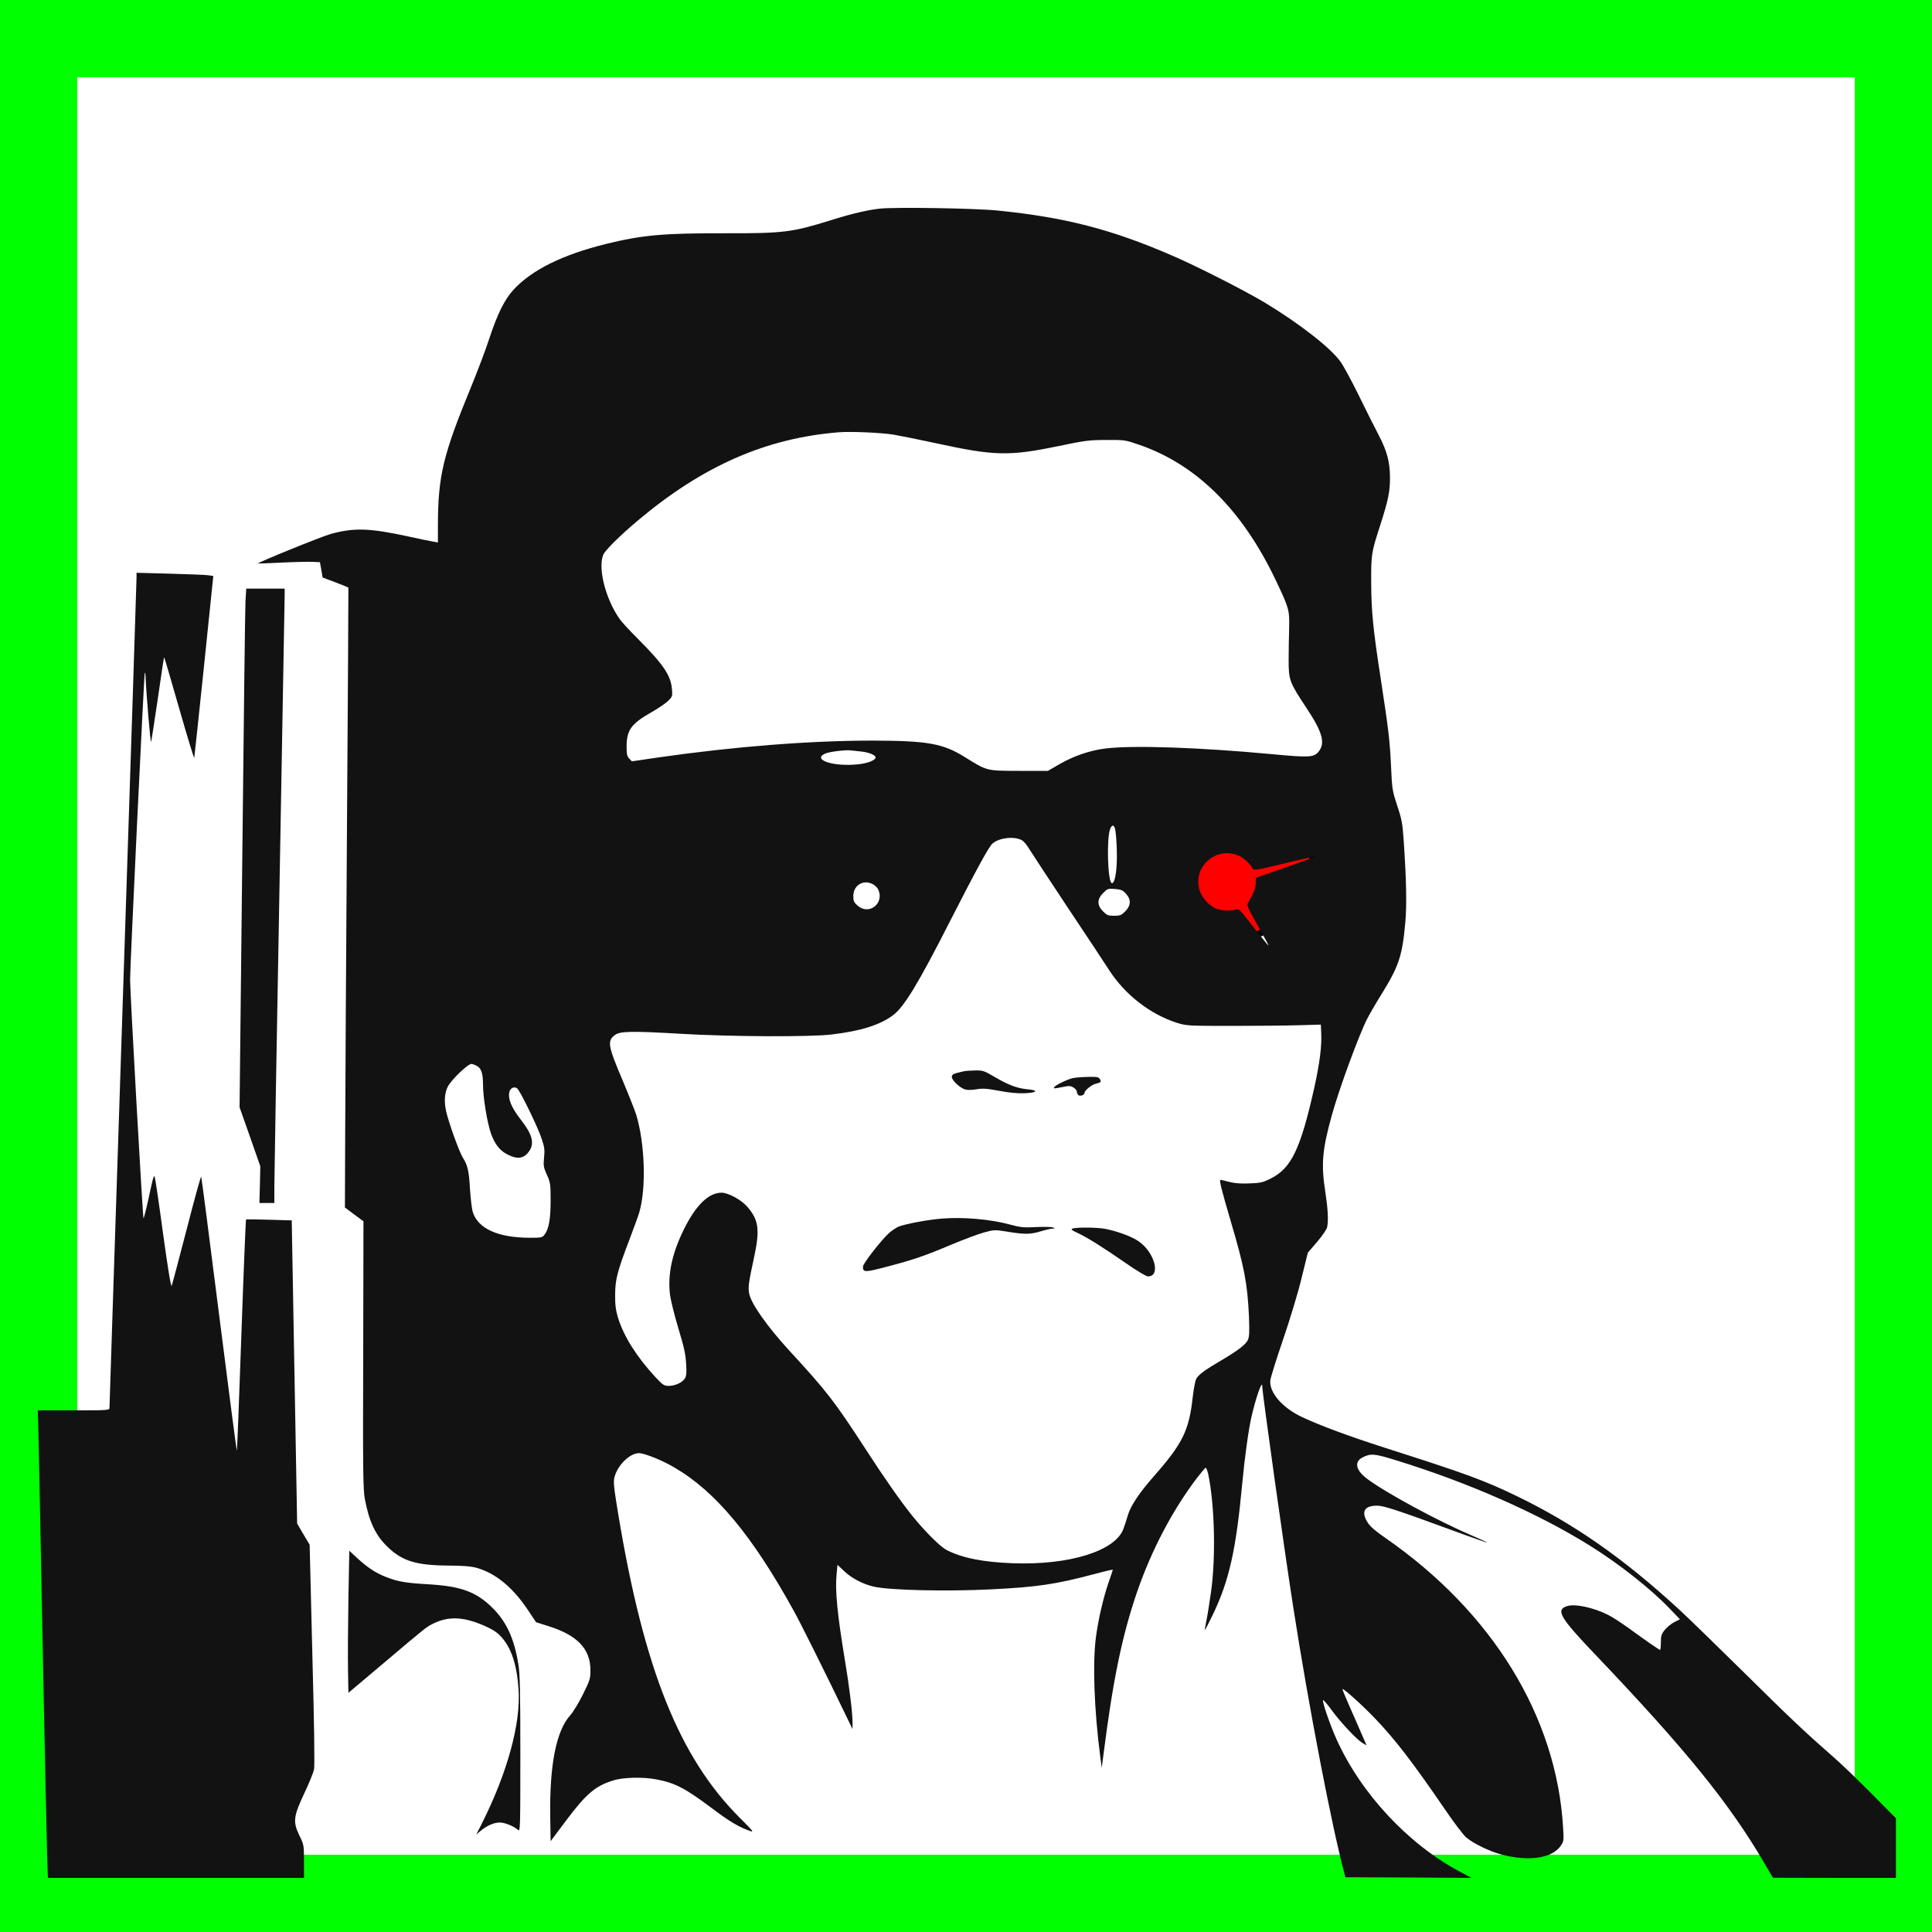 <?xml version="1.0" standalone="no"?>
<svg version="1.0" xmlns="http://www.w3.org/2000/svg"
     width="40" height="40" viewBox="0 0 1500 1500"
     preserveAspectRatio="xMidYMid meet">
    <rect x="0" y="0" width="1500" height="1500" fill="#333333" stroke="none"/>
    <rect fill="white" stroke-width="120" height="1500" width="1500" y="0" x="0" stroke-dasharray="null" stroke="#00ff00"/>
    <ellipse fill="red" stroke="#000000" stroke-width="5" stroke-dasharray="null" cx="955" cy="665" rx="64" ry="64"/>

    <g transform="translate(0,1560) scale(0.1,-0.1)"
       fill="#121212" stroke="none">
        <path d="M6830 13980 c-93 -10 -218 -39 -380 -90 -298 -93 -368 -102 -805
-101 -496 1 -654 -13 -940 -83 -335 -83 -571 -199 -714 -351 -74 -80 -128
-188 -196 -395 -26 -80 -90 -248 -142 -375 -214 -520 -252 -682 -253 -1064 l0
-133 -37 7 c-21 3 -108 21 -193 40 -301 65 -419 69 -600 20 -73 -20 -577 -225
-567 -230 1 -1 83 2 182 7 99 5 207 7 240 6 l59 -3 11 -60 10 -59 99 -37 c54
-21 99 -39 101 -41 1 -2 -4 -835 -11 -1853 -7 -1017 -13 -2100 -14 -2405 l-2
-555 72 -54 72 -53 -2 -1037 c-3 -915 -1 -1046 13 -1121 32 -171 82 -278 171
-365 115 -114 224 -148 471 -150 130 -1 184 -6 230 -19 146 -43 278 -152 395
-328 l62 -93 98 -31 c223 -70 324 -177 324 -340 0 -68 -3 -79 -59 -191 -32
-65 -76 -137 -98 -161 -109 -121 -161 -387 -155 -787 l3 -190 117 156 c158
211 229 272 367 315 76 25 233 29 336 9 144 -27 222 -67 424 -218 144 -109
217 -152 302 -182 35 -13 29 -4 -74 98 -473 471 -747 1156 -947 2361 -35 212
-39 252 -29 288 26 99 129 194 199 185 50 -6 179 -59 263 -109 320 -185 606
-527 930 -1115 55 -99 235 -460 427 -858 l29 -60 0 50 c1 70 -24 276 -59 484
-59 358 -77 539 -65 665 l7 77 54 -51 c57 -54 145 -100 229 -119 125 -28 567
-38 905 -21 364 18 504 39 803 118 81 22 147 37 147 35 0 -2 -15 -48 -34 -102
-39 -113 -79 -283 -97 -421 -27 -199 -14 -566 33 -925 l12 -90 13 100 c74 582
145 928 263 1270 111 321 273 629 461 877 33 42 63 79 68 82 5 4 14 -18 21
-46 51 -240 61 -655 21 -928 -12 -85 -28 -184 -36 -220 -7 -35 -12 -66 -11
-67 1 -2 30 54 64 124 126 264 179 501 227 1018 18 195 49 417 71 513 33 146
84 292 84 241 0 -53 171 -1270 241 -1719 121 -778 300 -1706 397 -2065 l8 -30
490 -2 489 -3 -90 48 c-403 214 -770 609 -959 1030 -49 109 -110 285 -104 302
1 5 30 -27 63 -72 68 -95 199 -235 244 -261 l31 -18 -34 78 c-18 43 -61 140
-95 217 -34 76 -60 140 -58 142 7 7 151 -122 247 -222 159 -165 298 -346 545
-707 70 -103 146 -204 169 -223 56 -48 185 -110 278 -134 215 -54 390 -27 456
70 23 33 24 41 18 138 -50 865 -550 1678 -1385 2255 -73 50 -113 85 -133 117
-52 82 -26 130 73 130 52 0 155 -34 578 -189 151 -56 276 -99 278 -98 1 2 -53
27 -121 56 -259 110 -667 331 -811 439 -89 66 -103 132 -37 166 64 33 92 31
265 -23 555 -171 1097 -410 1497 -659 230 -143 477 -338 624 -492 l79 -82 -43
-22 c-24 -12 -57 -39 -74 -60 -27 -33 -31 -46 -31 -97 0 -32 -3 -59 -6 -59 -7
0 -115 75 -244 169 -55 40 -127 87 -160 103 -112 57 -258 88 -319 68 -89 -29
-55 -88 213 -369 713 -748 1048 -1162 1321 -1629 l65 -111 478 -1 477 0 0 231
0 232 -187 189 c-104 105 -237 233 -298 286 -217 190 -326 292 -700 662 -209
206 -436 427 -505 490 -430 394 -804 655 -1245 870 -257 125 -404 179 -1035
380 -276 89 -491 168 -637 236 -156 72 -261 193 -250 288 3 23 47 165 99 316
53 156 116 362 143 475 l49 199 72 84 c41 48 74 96 78 114 11 54 6 140 -14
272 -34 218 -24 329 50 596 55 201 212 628 275 750 18 36 71 127 118 202 129
210 155 290 178 548 12 138 8 324 -12 625 -10 144 -15 172 -51 280 -38 116
-40 126 -48 305 -9 198 -19 283 -80 680 -60 390 -73 523 -74 745 -1 221 1 234
70 447 62 193 76 260 76 368 -1 125 -22 205 -88 332 -30 57 -99 194 -153 305
-55 112 -119 231 -143 264 -74 106 -319 297 -589 460 -161 96 -530 284 -724
367 -467 202 -825 294 -1346 347 -174 18 -798 28 -919 15z m110 -1755 c52 -9
197 -38 321 -65 459 -100 571 -103 954 -24 211 44 242 48 375 48 142 1 147 0
254 -37 446 -153 802 -507 1061 -1052 103 -216 107 -231 104 -370 -2 -66 -4
-178 -4 -250 0 -156 6 -172 140 -374 122 -184 146 -269 94 -335 -37 -47 -73
-49 -366 -21 -560 52 -1072 70 -1288 44 -119 -14 -249 -58 -359 -122 l-90 -52
-226 0 c-257 1 -243 -2 -424 110 -166 103 -288 124 -711 125 -487 0 -1071 -46
-1659 -130 l-210 -31 -20 21 c-17 17 -21 33 -21 93 0 128 35 177 189 265 55
31 115 72 134 91 33 33 34 37 29 91 -9 108 -67 193 -274 400 -58 58 -119 124
-135 148 -108 157 -167 393 -124 495 14 35 131 150 271 268 505 424 995 638
1560 683 94 7 330 -3 425 -19z m-251 -2460 c61 -7 114 -30 109 -48 -9 -26 -79
-49 -170 -54 -183 -11 -321 44 -219 87 34 14 154 29 196 24 17 -2 54 -6 84 -9z
m1966 -592 c12 -33 21 -208 14 -298 -6 -89 -22 -141 -39 -130 -30 18 -39 347
-11 418 12 31 26 35 36 10z m-717 -99 c13 -9 35 -36 50 -61 15 -25 149 -228
297 -452 149 -223 295 -444 325 -491 124 -193 320 -345 530 -412 73 -22 86
-23 420 -23 190 0 424 2 520 5 l175 5 3 -70 c5 -98 -13 -234 -53 -416 -108
-482 -179 -631 -343 -711 -58 -29 -78 -33 -162 -36 -65 -3 -115 1 -157 12 -33
9 -64 16 -67 16 -12 0 6 -71 79 -320 106 -358 130 -484 142 -742 4 -110 3
-154 -7 -178 -15 -37 -76 -84 -210 -163 -128 -75 -177 -111 -193 -144 -8 -16
-19 -76 -26 -135 -29 -265 -78 -364 -301 -618 -115 -131 -181 -229 -204 -306
-9 -32 -24 -78 -33 -102 -61 -173 -419 -285 -858 -269 -229 8 -395 41 -514
102 -50 25 -171 146 -267 265 -90 112 -216 291 -364 520 -243 373 -298 445
-589 761 -178 194 -302 371 -315 449 -8 49 -3 86 36 265 50 230 40 303 -53
409 -47 53 -146 106 -198 106 -100 -1 -198 -97 -290 -282 -94 -191 -128 -350
-109 -512 6 -43 35 -160 65 -260 44 -144 56 -200 60 -273 5 -74 2 -97 -10
-116 -21 -32 -76 -57 -125 -57 -37 0 -45 6 -106 71 -143 155 -243 313 -288
459 -17 58 -23 98 -22 175 0 119 16 181 108 423 35 92 71 190 79 218 56 189
44 539 -24 761 -12 37 -59 156 -105 265 -114 268 -121 307 -60 352 39 30 130
32 504 10 385 -23 1010 -26 1177 -6 229 27 378 74 480 151 85 64 196 247 440
727 206 403 300 576 329 603 51 48 177 61 234 25z m1691 -123 c36 -19 79 -61
99 -97 7 -13 42 -7 251 44 133 32 239 56 234 52 -4 -4 -110 -42 -235 -86
l-228 -79 0 -41 c0 -37 -22 -92 -59 -150 -12 -19 -8 -32 49 -135 35 -63 74
-133 87 -156 14 -24 23 -43 20 -43 -2 0 -55 65 -117 144 -105 136 -113 144
-137 135 -39 -15 -115 -10 -159 10 -55 25 -110 92 -124 152 -45 185 149 336
319 250z m-2849 -218 c16 -9 33 -27 39 -40 49 -108 -74 -202 -161 -124 -28 25
-33 36 -33 74 0 86 82 133 155 90z m1962 -72 c41 -45 39 -92 -6 -137 -30 -30
-40 -34 -86 -34 -46 0 -56 4 -86 34 -48 48 -47 95 1 143 34 34 38 35 92 31 48
-4 61 -10 85 -37z m-5047 -1333 c41 -18 55 -57 55 -149 0 -101 33 -298 63
-383 31 -83 68 -130 130 -161 78 -39 128 -30 168 31 39 60 21 128 -66 239 -75
96 -103 164 -90 218 8 31 39 44 61 26 23 -19 159 -298 189 -389 23 -68 25 -89
19 -148 -6 -63 -4 -75 22 -133 27 -60 29 -72 29 -199 0 -145 -14 -223 -47
-265 -18 -24 -25 -25 -116 -25 -249 1 -402 72 -442 202 -7 24 -16 103 -21 176
-8 141 -18 185 -55 243 -30 49 -112 277 -131 364 -16 76 -11 141 14 189 28 54
155 176 184 176 4 0 20 -5 34 -12z"/>
        <path d="M7485 7283 c-85 -19 -95 -24 -95 -45 0 -26 64 -86 105 -97 18 -5 54
-4 88 2 47 8 76 6 174 -12 79 -15 145 -21 197 -19 99 4 113 23 23 31 -80 7
-150 34 -257 97 -80 47 -89 50 -150 49 -36 -1 -74 -3 -85 -6z"/>
        <path d="M8327 7229 c-42 -10 -132 -54 -142 -69 -8 -13 -1 -13 68 1 48 10 60
9 82 -5 14 -9 25 -22 25 -29 0 -6 4 -18 9 -26 10 -16 51 -6 51 14 0 18 56 64
88 71 40 10 43 13 32 35 -9 17 -21 19 -93 18 -45 -1 -99 -5 -120 -10z"/>
        <path d="M7315 6139 c-108 -8 -288 -42 -340 -63 -17 -8 -49 -29 -70 -47 -61
-54 -205 -239 -205 -263 0 -46 14 -46 188 0 206 54 291 83 504 173 91 38 203
80 247 92 80 22 83 22 184 6 132 -22 178 -21 257 3 36 11 76 20 90 21 23 0 23
1 5 9 -11 5 -69 6 -130 3 -97 -5 -121 -3 -205 20 -151 41 -359 59 -525 46z"/>
        <path d="M8327 6061 c-15 -5 -8 -12 34 -31 80 -37 196 -110 371 -231 93 -65
167 -109 181 -109 101 0 52 186 -72 272 -53 37 -160 77 -259 97 -59 12 -227
14 -255 2z"/>
        <path d="M1060 11114 c0 -22 -47 -1476 -105 -3233 -58 -1756 -105 -3201 -105
-3212 0 -18 -11 -19 -279 -19 l-278 0 4 -118 c2 -64 17 -803 33 -1642 16 -839
33 -1603 36 -1698 l6 -172 994 0 994 0 0 128 c0 126 0 128 -36 202 -51 106
-46 147 39 328 36 75 69 158 75 183 6 30 2 335 -13 896 l-21 850 -49 82 -48
82 -21 1177 -21 1177 -175 5 c-96 3 -177 4 -180 2 -2 -2 -19 -406 -36 -898
-17 -492 -33 -896 -35 -898 -2 -3 -64 473 -138 1057 -74 584 -136 1066 -139
1071 -3 5 -54 -179 -113 -410 -60 -230 -112 -427 -116 -437 -6 -12 -30 137
-67 405 -31 233 -61 431 -65 442 -5 13 -12 -7 -25 -65 -34 -160 -58 -260 -62
-257 -6 7 -104 1748 -104 1852 0 114 108 2366 114 2381 3 6 5 -6 6 -25 6 -145
38 -522 43 -510 3 8 26 159 52 334 25 176 47 321 49 323 2 2 54 -177 117 -397
63 -220 116 -393 117 -384 2 9 36 330 76 714 l72 698 -41 6 c-22 3 -156 8
-297 12 l-258 7 0 -39z"/>
        <path d="M1906 10938 c-3 -51 -14 -958 -25 -2014 l-21 -1921 81 -229 80 -229
-3 -142 -4 -143 58 0 58 0 0 128 c0 70 18 1117 40 2327 22 1210 40 2226 40
2258 l0 57 -149 0 -149 0 -6 -92z"/>
        <path d="M2705 3187 c-3 -204 -5 -453 -3 -551 l3 -179 254 214 c358 303 351
297 406 324 117 58 234 53 392 -16 68 -30 103 -52 133 -86 80 -86 124 -219
136 -412 18 -262 -87 -644 -283 -1035 l-45 -89 32 27 c50 42 105 66 150 66 40
0 108 -28 143 -58 16 -14 17 14 17 589 0 483 -3 622 -15 695 -32 201 -92 332
-200 439 -126 126 -245 170 -505 185 -175 10 -236 21 -330 59 -79 32 -139 73
-219 146 l-59 55 -7 -373z"/>
    </g>
</svg>

